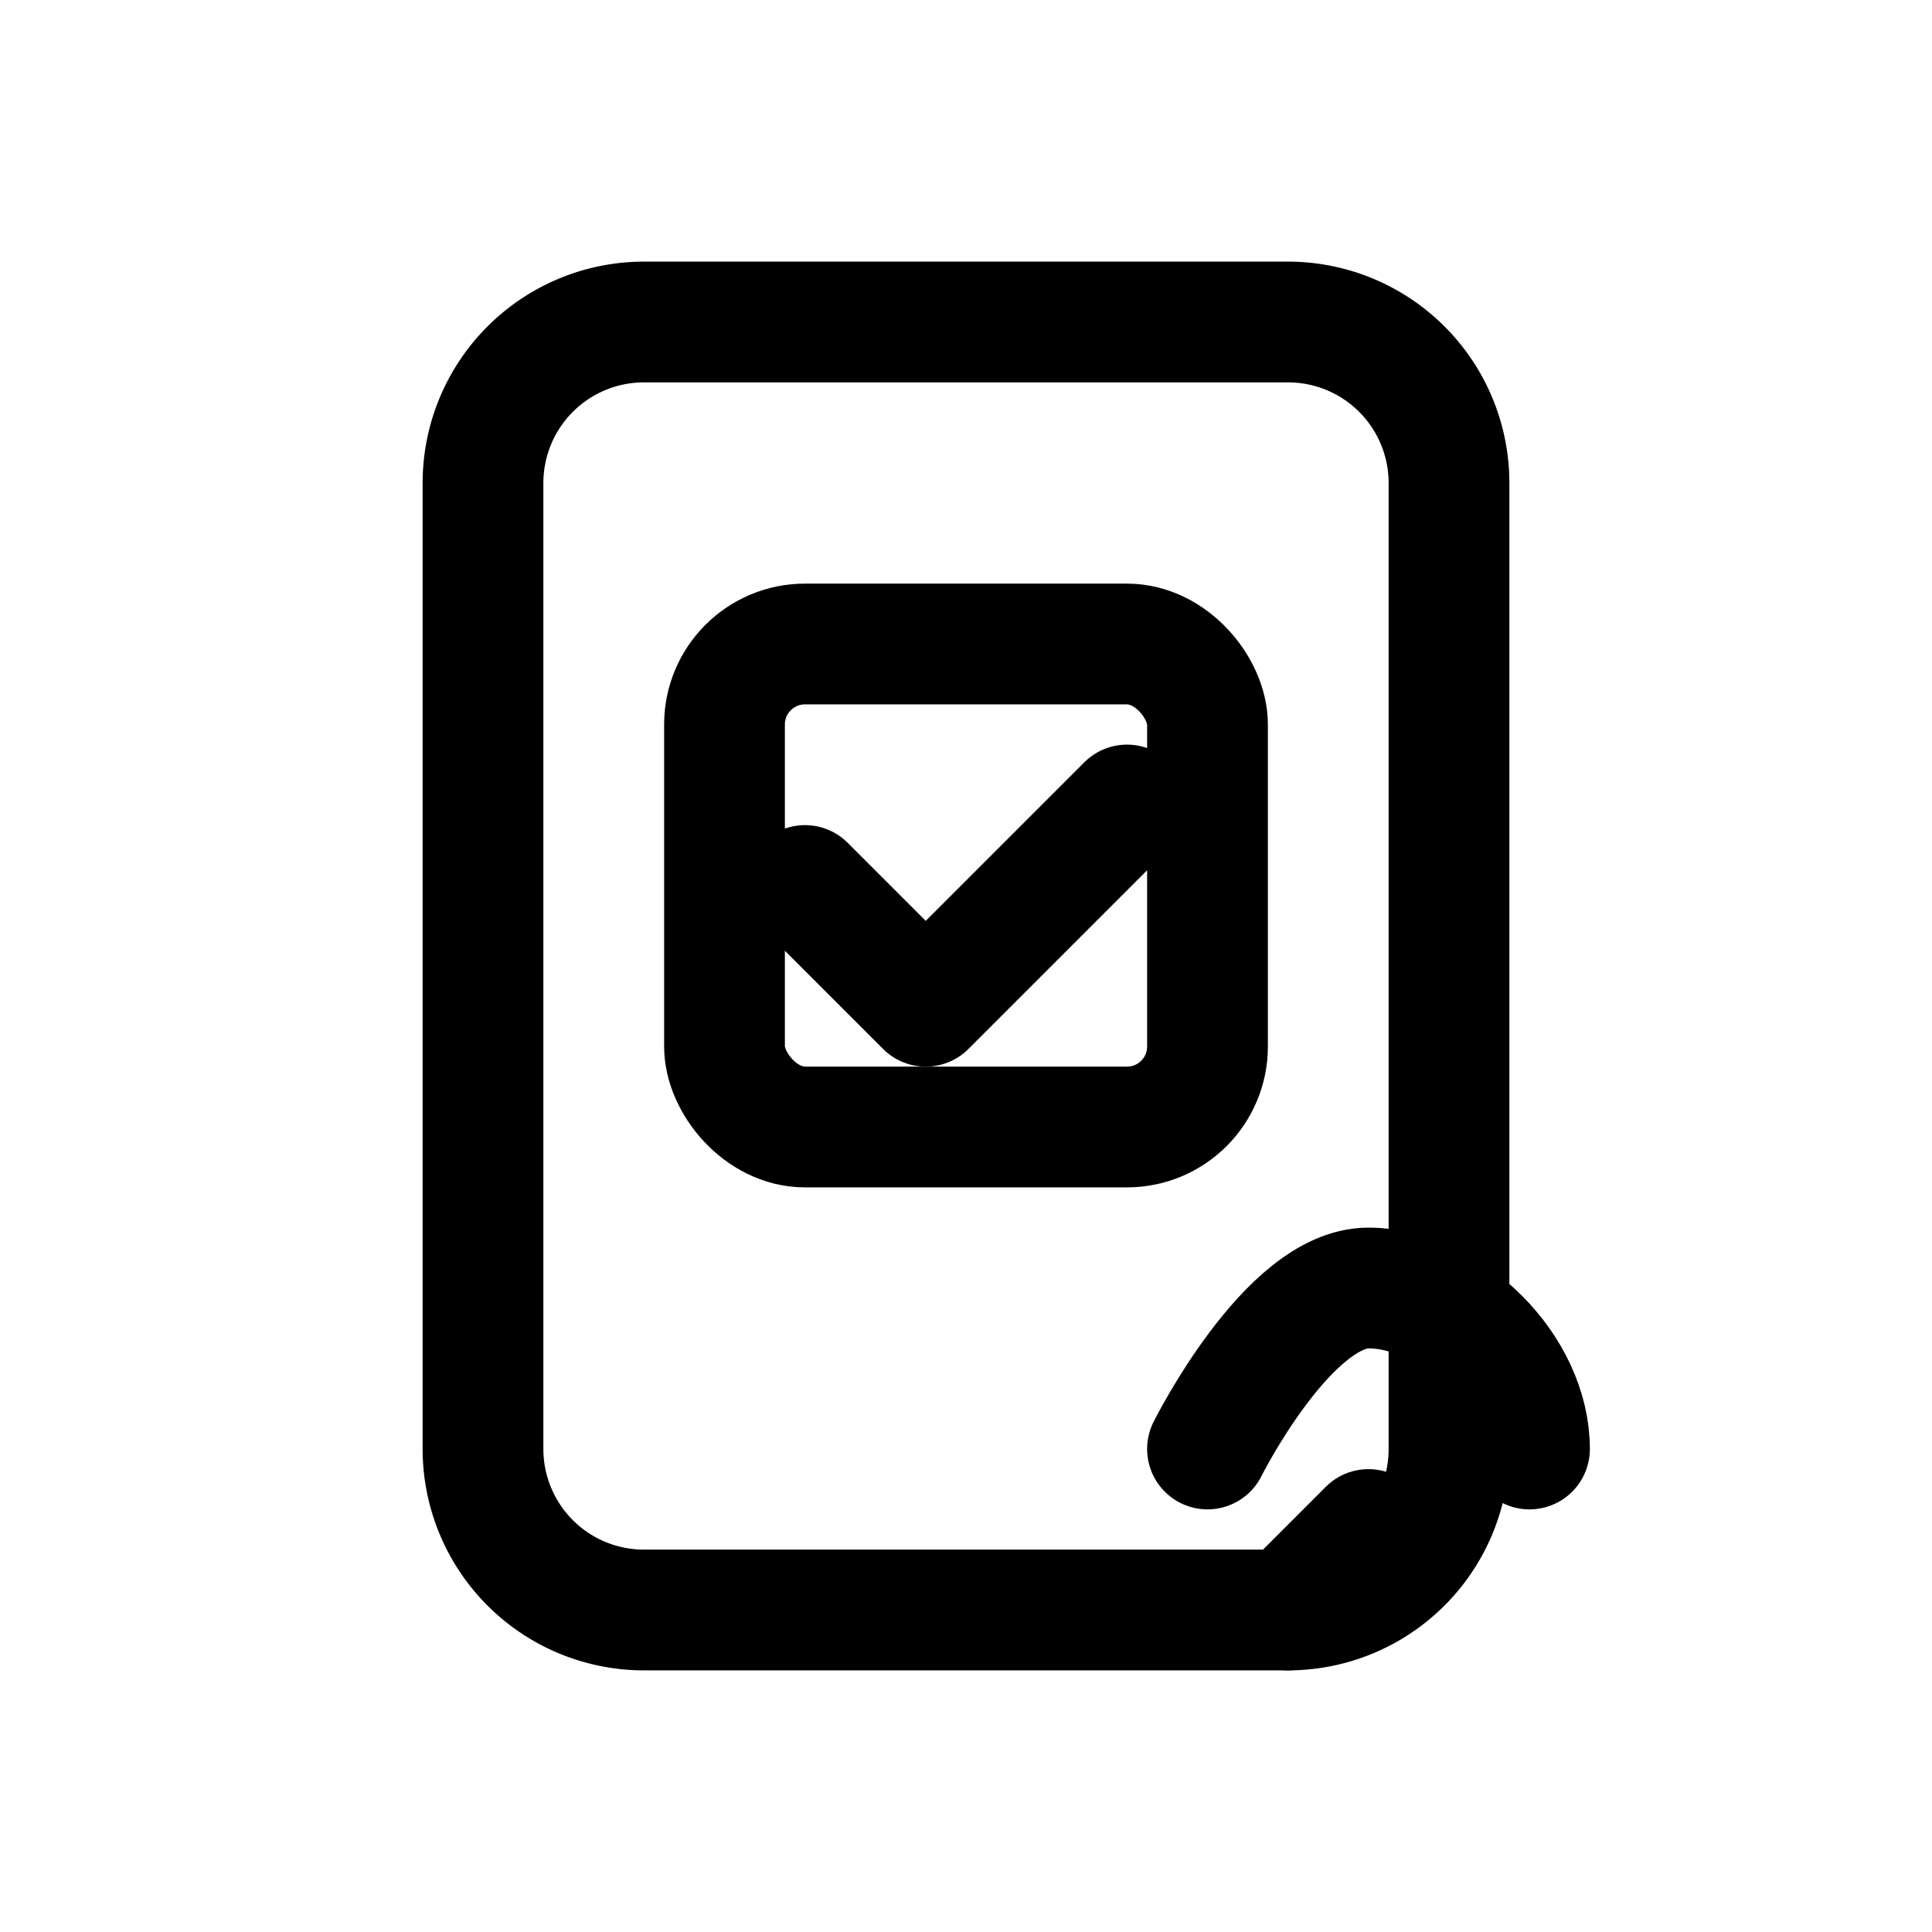 <?xml version="1.0" encoding="UTF-8"?>
<svg xmlns="http://www.w3.org/2000/svg" 
     fill="none" 
     viewBox="0 0 24 24" 
     stroke="currentColor"
     stroke-width="1.5"
     aria-hidden="true" 
     role="img">
    <style>
        @keyframes checkbox-check {
            0% { stroke-dashoffset: 20; }
            100% { stroke-dashoffset: 0; }
        }
        @keyframes hand-wave {
            0%, 100% { transform: rotate(0deg); }
            50% { transform: rotate(15deg); }
        }
        .checkmark {
            stroke-dasharray: 20;
            animation: checkbox-check 2s ease-in-out infinite;
        }
        .hand {
            transform-origin: bottom right;
            animation: hand-wave 2s ease-in-out infinite;
        }
    </style>

    <!-- Documento -->
    <path stroke-linecap="round" 
          stroke-linejoin="round" 
          d="M8 4h8a2 2 0 012 2v12a2 2 0 01-2 2H8a2 2 0 01-2-2V6a2 2 0 012-2z" />
    
    <!-- Checkbox -->
    <rect x="9" y="8" width="6" height="6" rx="1" />
    
    <!-- Checkmark -->
    <path class="checkmark"
          stroke-linecap="round" 
          stroke-linejoin="round" 
          d="M10 11l1.5 1.5 2.5-2.5" />
    
    <!-- Mano che acconsente -->
    <g class="hand" transform="translate(16, 16)">
        <path stroke-linecap="round" 
              stroke-linejoin="round" 
              d="M-1 2c0 0 1-2 2-2s2 1 2 2" />
        <path stroke-linecap="round" 
              stroke-linejoin="round" 
              d="M0 4l1-1" />
    </g>
</svg> 